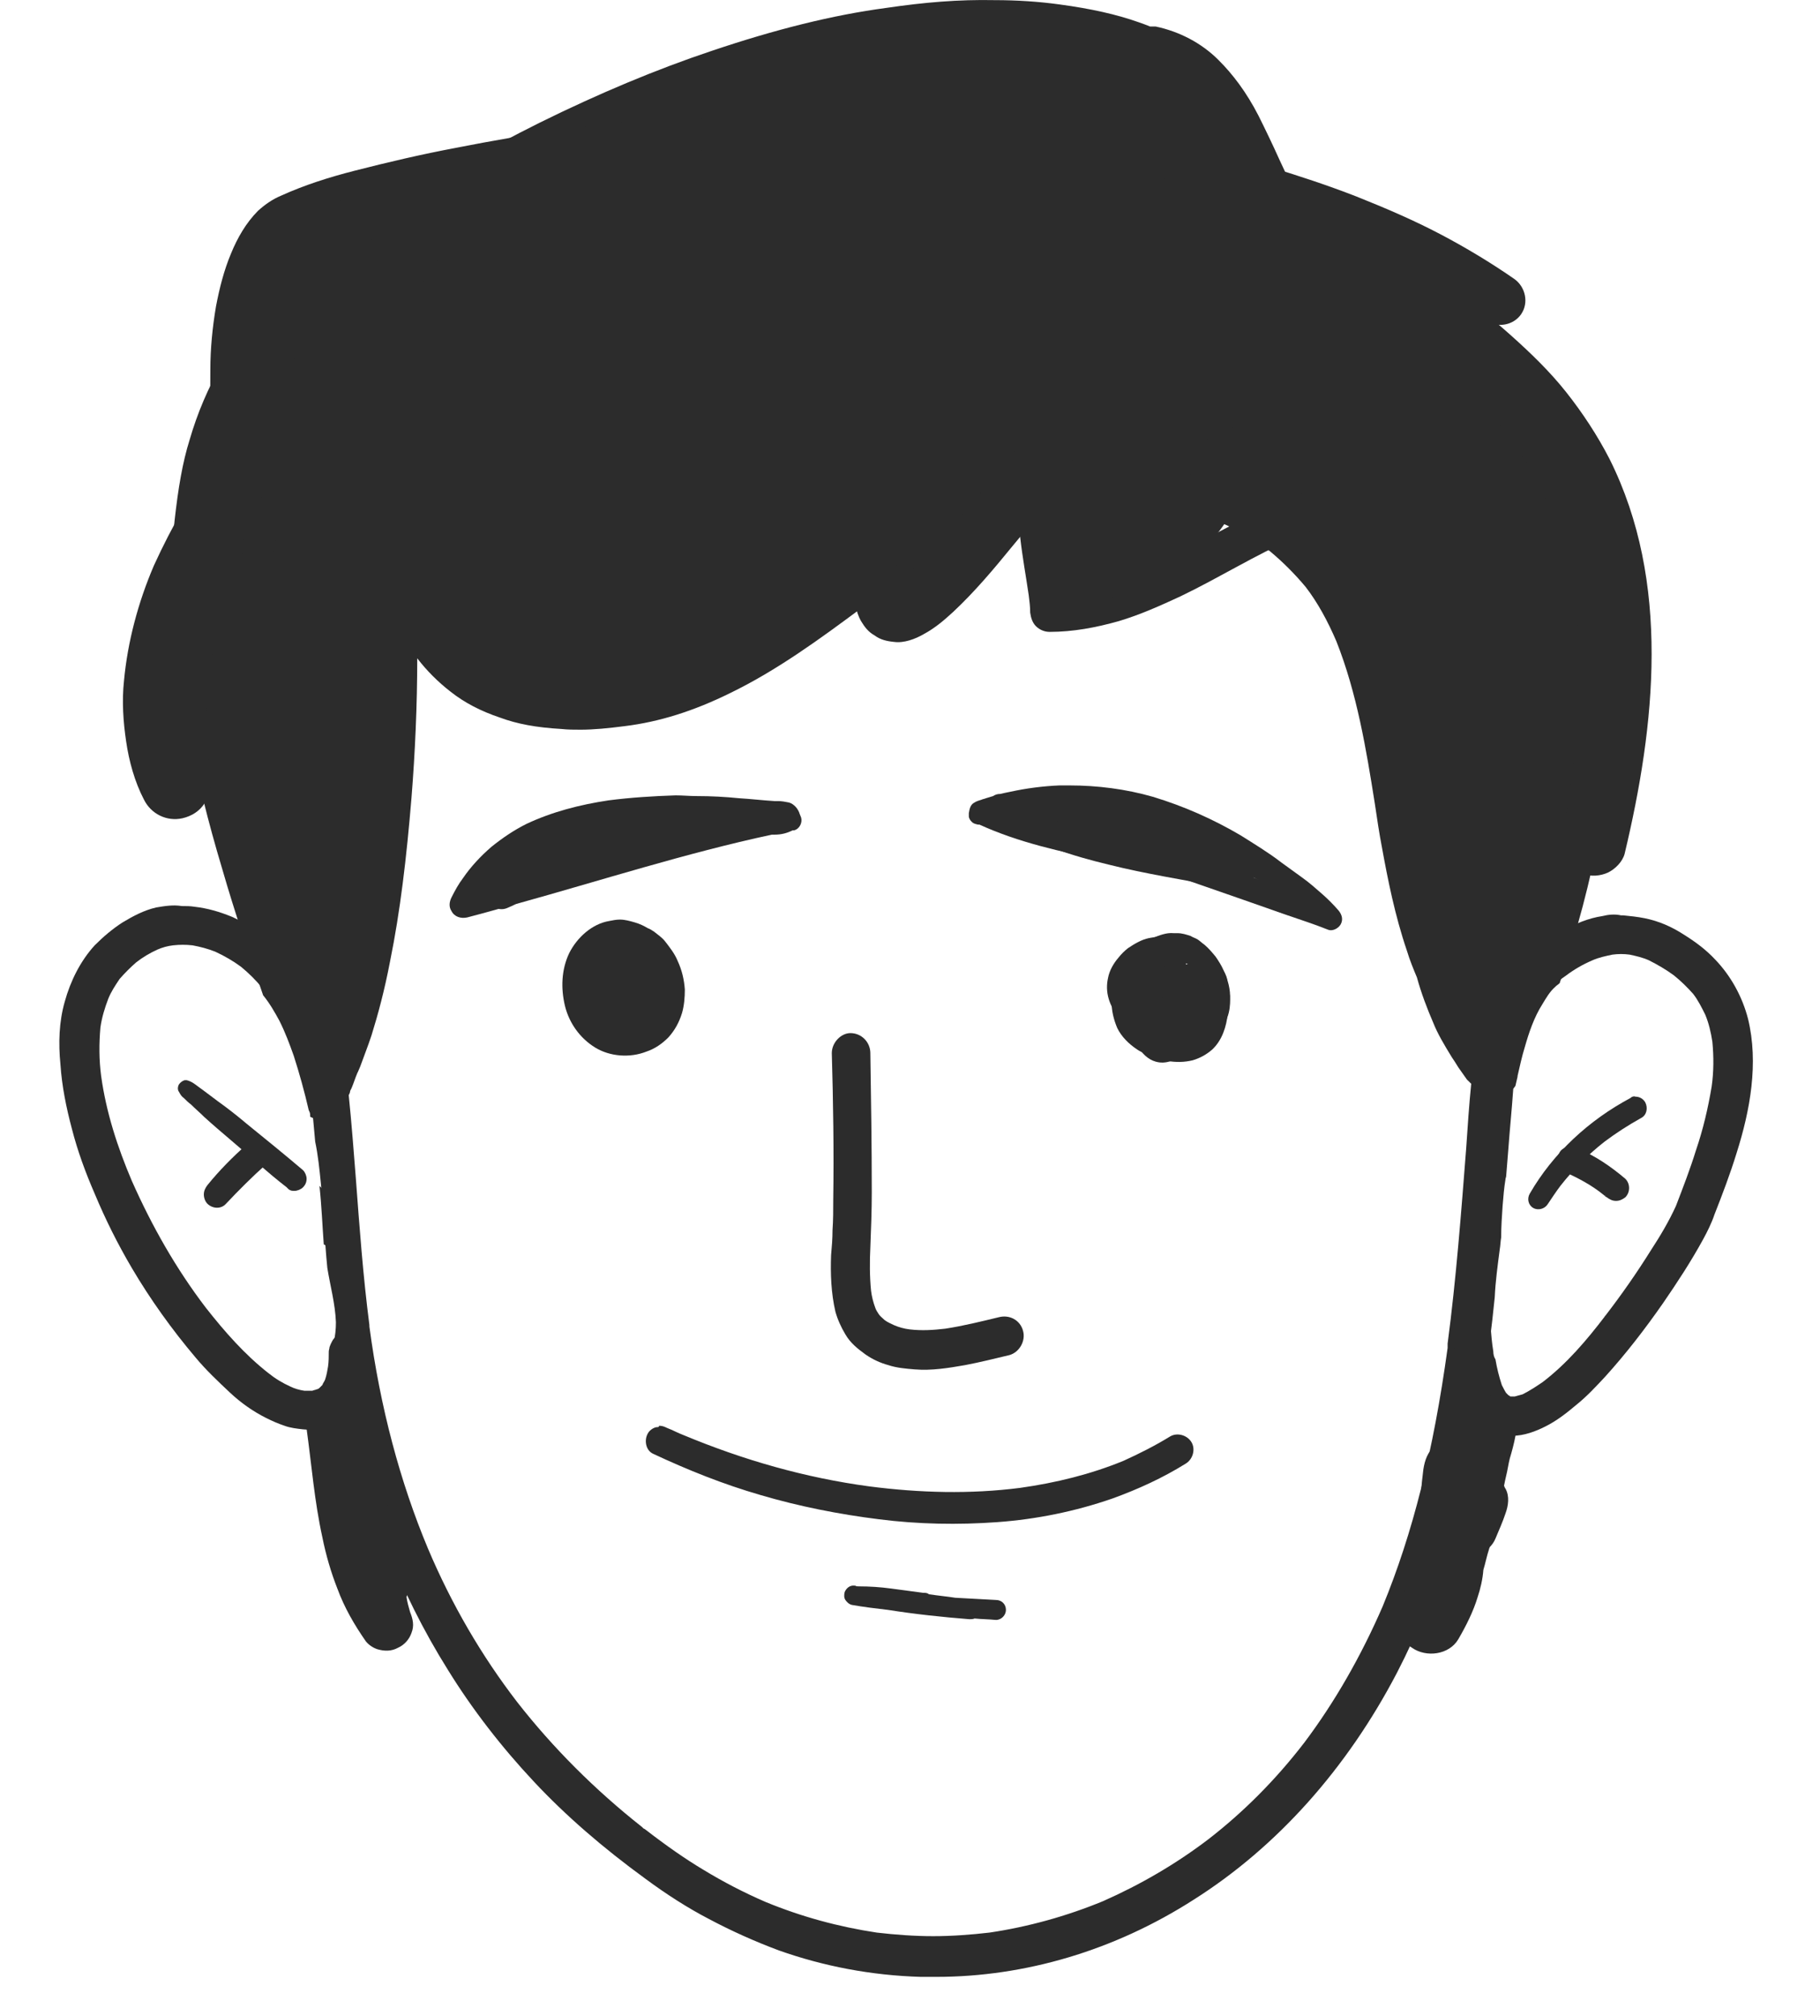 <svg width="28" height="31" viewBox="0 0 28 31" fill="none" xmlns="http://www.w3.org/2000/svg">
<ellipse cx="14.113" cy="16.96" rx="9" ry="13"/>
<ellipse cx="4.449" cy="18.294" rx="2.234" ry="4.509" transform="rotate(-35.777 4.449 18.294)" />
<ellipse cx="2.156" cy="4.759" rx="2.156" ry="4.759" transform="matrix(-0.834 -0.552 -0.552 0.834 27.606 16.011)" />
<path d="M13.632 0.122C12.808 0.232 11.93 0.452 10.953 0.781C10.097 1.067 9.207 1.44 8.296 1.89C7.484 2.296 6.704 2.735 5.991 3.207C5.662 3.427 5.332 3.657 5.025 3.899C4.728 4.129 4.41 4.382 4.136 4.656C3.587 5.205 3.159 5.93 2.917 6.764C2.807 7.115 2.741 7.511 2.686 8.005C2.643 8.389 2.643 8.795 2.654 9.256C2.675 9.871 2.763 10.563 2.917 11.342C3.038 11.968 3.191 12.604 3.422 13.373C3.609 14.021 3.828 14.668 4.048 15.305C4.147 15.426 4.223 15.558 4.3 15.7C4.388 15.876 4.454 16.052 4.52 16.238C4.608 16.513 4.684 16.787 4.75 17.073C4.761 17.095 4.772 17.116 4.772 17.149C4.772 17.16 4.772 17.16 4.772 17.171C4.783 17.182 4.794 17.182 4.816 17.193C4.827 17.314 4.838 17.435 4.849 17.556C4.893 17.764 4.915 17.984 4.937 18.203C4.981 18.631 4.992 19.071 5.036 19.499C5.08 19.773 5.157 20.048 5.168 20.333C5.168 20.443 5.157 20.542 5.135 20.64C5.178 20.959 5.233 21.277 5.299 21.596C5.607 23.1 6.134 24.472 6.891 25.679C7.264 26.283 7.714 26.865 8.219 27.403C8.702 27.919 9.273 28.413 9.921 28.885C10.261 29.137 10.591 29.346 10.909 29.511C11.238 29.686 11.601 29.851 11.985 29.994C12.666 30.235 13.401 30.378 14.169 30.4C14.246 30.4 14.323 30.4 14.4 30.4C15.772 30.4 17.145 29.994 18.363 29.214C19.648 28.402 20.724 27.194 21.492 25.723C22.129 24.494 22.557 23.078 22.831 21.266C22.897 20.827 22.952 20.388 22.996 19.949C23.007 19.707 23.04 19.466 23.073 19.213C23.084 19.148 23.084 19.093 23.095 19.027C23.095 18.862 23.106 18.708 23.117 18.544C23.128 18.412 23.139 18.269 23.161 18.137C23.161 18.116 23.172 18.105 23.172 18.083C23.183 17.951 23.194 17.819 23.204 17.687C23.227 17.369 23.259 17.062 23.281 16.743C23.292 16.732 23.303 16.71 23.314 16.699C23.325 16.655 23.336 16.601 23.347 16.557V16.546C23.38 16.403 23.413 16.249 23.457 16.107C23.523 15.876 23.6 15.645 23.732 15.437C23.786 15.349 23.841 15.25 23.929 15.173C23.951 15.151 23.973 15.14 23.995 15.118C24.094 14.822 24.192 14.526 24.269 14.229C24.489 13.461 24.654 12.648 24.763 11.814C24.873 10.958 24.917 10.167 24.884 9.41C24.862 9.026 24.818 8.63 24.752 8.191C24.687 7.796 24.599 7.423 24.489 7.083C24.357 6.654 24.192 6.314 23.995 6.029C23.896 5.886 23.797 5.765 23.677 5.644C23.578 5.546 23.457 5.436 23.292 5.326C23.051 5.15 22.776 5.03 22.535 4.92C22.37 4.854 22.206 4.788 22.052 4.722C21.898 4.656 21.744 4.601 21.591 4.536C21.426 4.47 21.283 4.404 21.152 4.338C20.987 4.261 20.866 4.184 20.745 4.096C20.614 3.987 20.482 3.855 20.372 3.712C20.087 3.328 19.878 2.878 19.681 2.45C19.582 2.23 19.472 2 19.362 1.78C19.176 1.418 18.967 1.143 18.747 0.924C18.484 0.66 18.144 0.485 17.781 0.408C17.77 0.408 17.748 0.408 17.737 0.408C17.727 0.408 17.704 0.408 17.694 0.408C17.639 0.386 17.584 0.364 17.518 0.342C17.177 0.221 16.782 0.133 16.299 0.068C15.981 0.024 15.641 0.002 15.3 0.002C14.751 -0.009 14.224 0.035 13.632 0.122ZM9.614 11.166C10.141 11.101 10.668 10.936 11.227 10.661C11.952 10.31 12.611 9.827 13.247 9.355L13.357 9.278C13.972 8.817 14.675 8.301 15.465 7.972C15.816 7.829 16.178 7.73 16.519 7.675C16.683 7.653 16.837 7.642 17.002 7.642C17.177 7.642 17.342 7.653 17.518 7.675C17.924 7.73 18.341 7.851 18.758 8.027C19.044 8.147 19.307 8.301 19.538 8.477C19.735 8.641 19.922 8.828 20.087 9.026C20.273 9.267 20.427 9.553 20.559 9.86C20.877 10.661 21.02 11.529 21.152 12.363C21.185 12.583 21.218 12.813 21.261 13.033C21.349 13.516 21.459 14.076 21.646 14.624C21.689 14.767 21.744 14.899 21.799 15.031C21.865 15.272 21.953 15.503 22.052 15.733C22.118 15.898 22.216 16.063 22.337 16.26L22.381 16.326L22.436 16.414C22.48 16.48 22.524 16.535 22.568 16.601C22.59 16.622 22.612 16.644 22.634 16.666C22.601 16.996 22.579 17.325 22.557 17.654C22.48 18.642 22.403 19.663 22.271 20.662V20.684V20.706V20.717V20.739V20.728C22.052 22.32 21.733 23.583 21.272 24.702C20.943 25.46 20.537 26.173 20.065 26.799C19.626 27.37 19.132 27.864 18.594 28.281C18.089 28.666 17.54 28.984 16.969 29.236C16.409 29.467 15.816 29.631 15.223 29.719C14.938 29.752 14.642 29.774 14.356 29.774C14.071 29.774 13.774 29.752 13.489 29.719C12.907 29.631 12.336 29.478 11.776 29.247C11.447 29.105 11.129 28.94 10.821 28.753C10.547 28.589 10.261 28.391 9.921 28.128L9.899 28.117L9.877 28.095L9.866 28.084L9.877 28.095C9.153 27.524 8.505 26.876 7.956 26.173C7.407 25.46 6.946 24.669 6.584 23.813C6.156 22.792 5.848 21.64 5.683 20.399V20.388V20.377C5.585 19.619 5.53 18.862 5.475 18.127C5.442 17.709 5.409 17.27 5.365 16.842C5.376 16.82 5.387 16.798 5.387 16.776L5.409 16.732C5.442 16.655 5.464 16.579 5.497 16.502L5.508 16.48L5.541 16.403C5.596 16.249 5.662 16.085 5.716 15.92C5.815 15.601 5.914 15.239 6.002 14.778C6.156 14.021 6.254 13.197 6.331 12.264C6.386 11.573 6.419 10.848 6.419 10.123C6.562 10.31 6.737 10.486 6.935 10.639C7.144 10.804 7.396 10.936 7.692 11.035C7.956 11.133 8.252 11.188 8.637 11.21C8.735 11.221 8.834 11.221 8.933 11.221C9.131 11.221 9.361 11.199 9.614 11.166Z" fill="#2C2C2C"/>
<path d="M2.401 13.955C2.214 13.999 2.05 14.086 1.885 14.185C1.731 14.284 1.589 14.405 1.457 14.537C1.237 14.778 1.084 15.085 0.996 15.404C0.908 15.711 0.897 16.041 0.93 16.37C0.952 16.699 1.018 17.029 1.106 17.358C1.193 17.698 1.314 18.028 1.457 18.357C1.622 18.752 1.808 19.125 2.028 19.499C2.313 19.982 2.643 20.443 3.005 20.871C3.169 21.069 3.356 21.244 3.543 21.42C3.707 21.573 3.894 21.705 4.092 21.804C4.179 21.848 4.278 21.892 4.377 21.925C4.465 21.958 4.564 21.969 4.662 21.98C4.849 22.002 5.025 21.958 5.189 21.881C5.343 21.804 5.464 21.65 5.541 21.497C5.651 21.277 5.672 21.025 5.672 20.783C5.672 20.618 5.541 20.476 5.365 20.476C5.255 20.476 5.146 20.542 5.102 20.64C5.091 20.662 5.08 20.684 5.069 20.717C5.069 20.739 5.058 20.761 5.058 20.783C5.058 20.86 5.058 20.937 5.047 21.014C5.036 21.079 5.025 21.145 5.003 21.211C4.992 21.244 4.97 21.266 4.959 21.299C4.948 21.31 4.926 21.332 4.915 21.343C4.904 21.354 4.882 21.365 4.871 21.365C4.849 21.376 4.827 21.376 4.805 21.387C4.761 21.387 4.717 21.387 4.684 21.387C4.608 21.376 4.531 21.354 4.465 21.321C4.344 21.266 4.234 21.2 4.125 21.112C3.762 20.827 3.455 20.476 3.169 20.113C2.708 19.51 2.335 18.851 2.028 18.159C1.808 17.643 1.633 17.105 1.556 16.546C1.523 16.293 1.523 16.052 1.545 15.799C1.567 15.645 1.611 15.503 1.665 15.36C1.709 15.25 1.775 15.151 1.841 15.053C1.918 14.965 2.006 14.877 2.094 14.8C2.192 14.723 2.302 14.657 2.423 14.602C2.5 14.569 2.577 14.547 2.664 14.537C2.763 14.526 2.862 14.526 2.961 14.537C3.082 14.559 3.202 14.591 3.312 14.635C3.455 14.701 3.587 14.778 3.707 14.866C3.828 14.965 3.938 15.075 4.037 15.195C4.081 15.25 4.179 15.283 4.245 15.283C4.322 15.283 4.399 15.25 4.454 15.195C4.509 15.14 4.542 15.063 4.542 14.987C4.542 14.899 4.509 14.833 4.454 14.778C4.212 14.482 3.905 14.251 3.565 14.097C3.378 14.021 3.191 13.966 2.994 13.944C2.928 13.933 2.862 13.933 2.796 13.933C2.664 13.911 2.533 13.933 2.401 13.955ZM3.126 20.047C3.137 20.058 3.137 20.058 3.147 20.07C3.137 20.058 3.126 20.047 3.126 20.047Z" fill="#2C2C2C"/>
<path d="M4.981 19.136C4.992 19.136 4.992 19.147 5.003 19.147C5.058 19.191 5.167 19.191 5.233 19.18C5.31 19.158 5.376 19.114 5.409 19.038C5.453 18.972 5.464 18.884 5.442 18.807C5.431 18.785 5.42 18.763 5.409 18.73C5.387 18.686 5.343 18.653 5.31 18.62C5.167 18.5 5.036 18.368 4.915 18.236C4.948 18.544 4.959 18.84 4.981 19.136ZM5.31 18.631C5.299 18.62 5.288 18.609 5.266 18.598C5.277 18.609 5.299 18.62 5.31 18.631Z" fill="#2C2C2C"/>
<path d="M12.797 16.195C12.819 16.952 12.83 17.699 12.819 18.456C12.819 18.61 12.819 18.764 12.808 18.917C12.808 19.049 12.797 19.181 12.786 19.301C12.775 19.587 12.786 19.883 12.852 20.169C12.885 20.289 12.94 20.41 13.006 20.52C13.083 20.652 13.192 20.739 13.313 20.827C13.423 20.904 13.544 20.959 13.665 20.992C13.796 21.036 13.939 21.047 14.071 21.058C14.334 21.08 14.598 21.036 14.85 20.992C15.081 20.948 15.3 20.893 15.531 20.838C15.684 20.794 15.783 20.619 15.739 20.465C15.695 20.3 15.531 20.213 15.366 20.256C15.092 20.322 14.828 20.388 14.543 20.432C14.356 20.454 14.18 20.465 13.994 20.443C13.906 20.432 13.829 20.41 13.752 20.377C13.708 20.355 13.653 20.333 13.61 20.3C13.577 20.267 13.544 20.245 13.522 20.213C13.5 20.18 13.478 20.147 13.467 20.114C13.434 20.026 13.412 19.938 13.401 19.85C13.379 19.631 13.379 19.4 13.39 19.181C13.401 18.895 13.412 18.621 13.412 18.335C13.412 17.622 13.401 16.908 13.39 16.195C13.39 16.03 13.258 15.887 13.083 15.887C12.94 15.887 12.797 16.03 12.797 16.195ZM14.543 20.443C14.532 20.443 14.521 20.443 14.51 20.443C14.521 20.443 14.532 20.443 14.543 20.443Z" fill="#2C2C2C"/>
<path d="M9.372 14.163C9.109 14.207 8.878 14.416 8.757 14.657C8.637 14.91 8.626 15.195 8.692 15.47C8.757 15.733 8.922 15.964 9.153 16.107C9.383 16.249 9.691 16.271 9.943 16.172C10.075 16.128 10.184 16.052 10.283 15.953C10.382 15.843 10.448 15.722 10.492 15.58C10.525 15.47 10.536 15.338 10.536 15.217C10.525 15.064 10.492 14.921 10.426 14.778C10.382 14.668 10.305 14.57 10.228 14.471C10.184 14.416 10.119 14.372 10.064 14.328C10.031 14.306 9.998 14.284 9.965 14.273C9.91 14.24 9.844 14.207 9.767 14.185C9.691 14.163 9.614 14.141 9.537 14.141C9.482 14.141 9.427 14.152 9.372 14.163Z" fill="#2C2C2C"/>
<path d="M24.653 14.087C24.434 14.12 24.225 14.207 24.039 14.317C23.852 14.416 23.676 14.559 23.512 14.701C23.325 14.855 23.16 15.02 23.007 15.195C22.897 15.316 22.886 15.503 23.007 15.624C23.116 15.733 23.325 15.744 23.435 15.624C23.556 15.492 23.687 15.36 23.819 15.239C23.841 15.217 23.863 15.184 23.885 15.162C23.951 15.108 24.017 15.053 24.083 15.009C24.214 14.91 24.346 14.833 24.5 14.767C24.599 14.723 24.708 14.701 24.807 14.68C24.895 14.668 24.983 14.668 25.071 14.68C25.169 14.701 25.268 14.723 25.367 14.767C25.499 14.833 25.631 14.91 25.751 14.998C25.861 15.086 25.96 15.184 26.048 15.283C26.125 15.382 26.179 15.492 26.234 15.602C26.289 15.733 26.322 15.876 26.344 16.019C26.366 16.249 26.366 16.48 26.333 16.71C26.278 17.04 26.201 17.369 26.092 17.688C26.004 17.973 25.894 18.258 25.784 18.544C25.674 18.785 25.543 19.005 25.4 19.224C25.18 19.576 24.95 19.905 24.697 20.234C24.697 20.245 24.686 20.245 24.686 20.245C24.686 20.234 24.697 20.234 24.697 20.234C24.412 20.608 24.105 20.97 23.731 21.255C23.633 21.321 23.534 21.387 23.424 21.442C23.38 21.453 23.347 21.464 23.303 21.475C23.281 21.475 23.27 21.475 23.248 21.475C23.237 21.475 23.226 21.475 23.226 21.464C23.215 21.464 23.204 21.453 23.204 21.453C23.193 21.442 23.182 21.431 23.171 21.42C23.149 21.387 23.128 21.343 23.105 21.299C23.062 21.168 23.029 21.036 23.007 20.904C22.985 20.871 22.974 20.827 22.974 20.783C22.952 20.652 22.941 20.509 22.93 20.377C22.875 20.289 22.776 20.223 22.666 20.223C22.502 20.223 22.359 20.355 22.359 20.531C22.359 20.695 22.392 20.871 22.414 21.036C22.425 21.157 22.458 21.266 22.491 21.376C22.546 21.563 22.634 21.749 22.776 21.881C22.908 22.013 23.084 22.079 23.27 22.079C23.446 22.079 23.622 22.013 23.775 21.936C23.951 21.848 24.105 21.727 24.247 21.607C24.412 21.475 24.555 21.321 24.697 21.168C25.016 20.816 25.312 20.432 25.587 20.037C25.806 19.718 26.015 19.4 26.201 19.06C26.267 18.939 26.333 18.807 26.377 18.675C26.498 18.368 26.619 18.05 26.717 17.731C26.926 17.073 27.058 16.348 26.893 15.668C26.805 15.327 26.63 15.009 26.388 14.756C26.245 14.603 26.081 14.482 25.905 14.372C25.718 14.251 25.521 14.164 25.301 14.12C25.191 14.098 25.082 14.087 24.972 14.076C24.961 14.076 24.95 14.076 24.939 14.076C24.84 14.054 24.741 14.065 24.653 14.087ZM26.333 16.721C26.333 16.732 26.333 16.743 26.333 16.743C26.333 16.732 26.333 16.732 26.333 16.721ZM24.741 20.169C24.73 20.18 24.719 20.201 24.708 20.212C24.719 20.201 24.73 20.18 24.741 20.169Z" fill="#2C2C2C"/>
<path d="M22.579 19.115C22.469 19.235 22.458 19.422 22.579 19.543C22.688 19.653 22.886 19.664 23.007 19.543C23.018 19.389 23.04 19.235 23.062 19.071C23.073 18.884 23.073 18.709 23.084 18.522C22.919 18.72 22.754 18.917 22.579 19.115Z" fill="#2C2C2C"/>
<path d="M9.361 12.308C8.922 12.374 8.494 12.484 8.099 12.67C7.901 12.769 7.725 12.89 7.561 13.022C7.396 13.164 7.242 13.329 7.122 13.505C7.056 13.592 7.001 13.691 6.946 13.801C6.913 13.867 6.902 13.944 6.946 14.01C6.99 14.098 7.089 14.13 7.188 14.108C7.352 14.065 7.517 14.021 7.671 13.977C7.736 13.988 7.78 13.977 7.846 13.944C7.879 13.933 7.912 13.911 7.945 13.9C9.251 13.538 10.547 13.12 11.875 12.835C11.886 12.835 11.908 12.835 11.919 12.835C12.018 12.835 12.106 12.813 12.194 12.769H12.204H12.216C12.303 12.747 12.347 12.648 12.325 12.572C12.314 12.55 12.314 12.539 12.303 12.517C12.281 12.44 12.216 12.363 12.139 12.341C12.084 12.33 12.029 12.319 11.974 12.319C11.952 12.319 11.941 12.319 11.919 12.319C11.732 12.308 11.557 12.286 11.37 12.275C11.151 12.253 10.942 12.242 10.723 12.242C10.613 12.242 10.503 12.231 10.393 12.231C10.053 12.242 9.701 12.264 9.361 12.308Z" fill="#2C2C2C"/>
<path d="M17.726 14.427C17.617 14.482 17.507 14.559 17.419 14.658C17.331 14.757 17.254 14.866 17.199 14.987C17.145 15.119 17.112 15.251 17.101 15.404C17.101 15.547 17.134 15.679 17.189 15.81C17.254 15.942 17.364 16.052 17.496 16.14C17.562 16.184 17.65 16.217 17.726 16.25C17.803 16.282 17.88 16.304 17.957 16.315C18.089 16.337 18.22 16.337 18.352 16.304C18.462 16.271 18.561 16.217 18.649 16.14C18.802 15.997 18.868 15.789 18.89 15.58C18.912 15.514 18.923 15.448 18.923 15.371C18.934 15.218 18.89 15.064 18.824 14.921C18.791 14.844 18.747 14.778 18.703 14.713C18.649 14.647 18.594 14.581 18.528 14.526C18.495 14.504 18.462 14.471 18.429 14.449C18.396 14.427 18.352 14.416 18.319 14.394C18.253 14.372 18.188 14.35 18.111 14.35C18.089 14.35 18.078 14.35 18.056 14.35C17.946 14.339 17.836 14.383 17.726 14.427ZM18.166 14.811C18.166 14.811 18.154 14.811 18.154 14.8C18.166 14.8 18.166 14.8 18.177 14.8C18.209 14.811 18.242 14.811 18.275 14.822H18.286C18.308 14.844 18.33 14.866 18.352 14.888C18.374 14.91 18.385 14.943 18.396 14.965C18.319 14.91 18.242 14.855 18.166 14.811ZM18.341 14.91L18.352 14.921C18.352 14.921 18.352 14.921 18.341 14.91ZM17.595 15.042C17.595 15.086 17.595 15.141 17.595 15.185C17.595 15.196 17.595 15.196 17.595 15.207C17.562 15.229 17.54 15.251 17.518 15.284C17.496 15.316 17.485 15.36 17.485 15.404C17.485 15.426 17.496 15.459 17.496 15.481C17.496 15.514 17.518 15.536 17.529 15.569C17.518 15.591 17.518 15.602 17.507 15.624C17.507 15.624 17.507 15.624 17.507 15.613C17.496 15.58 17.485 15.536 17.474 15.503C17.474 15.459 17.474 15.404 17.474 15.36C17.485 15.294 17.507 15.24 17.529 15.185C17.54 15.13 17.562 15.086 17.595 15.042Z" fill="#2C2C2C"/>
<path d="M17.671 14.427C17.562 14.449 17.452 14.515 17.353 14.581C17.298 14.625 17.254 14.668 17.21 14.723C17.134 14.811 17.068 14.921 17.046 15.042C17.024 15.141 17.024 15.25 17.057 15.36C17.111 15.547 17.243 15.69 17.397 15.799C17.419 15.898 17.452 15.986 17.496 16.074C17.562 16.195 17.66 16.293 17.781 16.326C17.935 16.37 18.078 16.304 18.198 16.216C18.275 16.162 18.341 16.096 18.396 16.03C18.407 16.03 18.418 16.03 18.429 16.019C18.484 16.008 18.528 15.986 18.583 15.964C18.758 15.887 18.879 15.722 18.912 15.536C18.923 15.481 18.923 15.426 18.923 15.371C18.923 15.305 18.912 15.239 18.89 15.174C18.89 15.162 18.879 15.141 18.879 15.13C18.879 15.108 18.879 15.086 18.879 15.064C18.868 14.998 18.835 14.943 18.802 14.899C18.78 14.855 18.747 14.8 18.725 14.756C18.648 14.646 18.55 14.548 18.429 14.504C18.352 14.471 18.275 14.449 18.187 14.449C18.143 14.438 18.099 14.427 18.056 14.416C18.001 14.405 17.946 14.405 17.88 14.405C17.88 14.405 17.88 14.405 17.869 14.405C17.792 14.405 17.726 14.416 17.671 14.427ZM18.242 14.811C18.264 14.822 18.275 14.822 18.286 14.822C18.275 14.822 18.264 14.822 18.253 14.833C18.242 14.822 18.242 14.811 18.242 14.811ZM17.891 14.844C17.913 14.866 17.924 14.877 17.935 14.899C17.946 14.91 17.946 14.91 17.957 14.921C17.88 14.954 17.803 14.998 17.726 15.053C17.704 15.064 17.682 15.086 17.66 15.097C17.66 15.075 17.671 15.064 17.671 15.042C17.682 15.031 17.682 15.02 17.693 15.009C17.737 14.965 17.77 14.921 17.825 14.877C17.847 14.877 17.869 14.866 17.891 14.844ZM18.495 15.075C18.528 15.152 18.55 15.217 18.561 15.283C18.495 15.426 18.407 15.558 18.319 15.678C18.319 15.646 18.308 15.613 18.275 15.591C18.176 15.514 18.078 15.448 17.968 15.393C17.913 15.371 17.869 15.338 17.814 15.316C17.825 15.305 17.825 15.305 17.836 15.294C17.913 15.239 18.001 15.184 18.099 15.141C18.133 15.195 18.154 15.25 18.187 15.305C18.22 15.382 18.33 15.393 18.396 15.36C18.429 15.338 18.451 15.305 18.462 15.272C18.473 15.228 18.462 15.195 18.451 15.152C18.44 15.119 18.418 15.086 18.407 15.053C18.418 15.075 18.462 15.064 18.495 15.075ZM17.781 15.975C17.836 15.997 17.902 16.008 17.957 16.019H17.946C17.924 16.03 17.913 16.03 17.891 16.03C17.88 16.03 17.869 16.03 17.858 16.03C17.847 16.03 17.847 16.03 17.836 16.019C17.825 16.019 17.814 16.008 17.814 16.008C17.803 16.008 17.792 15.997 17.781 15.975C17.781 15.986 17.781 15.975 17.781 15.975Z" fill="#2C2C2C"/>
<path d="M16.299 12.078C16.046 12.089 15.794 12.121 15.541 12.176C15.487 12.187 15.432 12.198 15.388 12.209C15.344 12.209 15.311 12.22 15.278 12.242C15.245 12.253 15.201 12.264 15.168 12.275C15.146 12.286 15.124 12.286 15.102 12.297C15.069 12.308 15.025 12.319 14.992 12.341C14.927 12.374 14.916 12.44 14.905 12.506C14.905 12.517 14.905 12.528 14.905 12.55C14.905 12.583 14.927 12.616 14.949 12.637C14.982 12.671 15.014 12.671 15.047 12.681C15.058 12.681 15.069 12.681 15.069 12.681C15.673 12.956 16.321 13.099 16.98 13.23C17.276 13.285 17.561 13.34 17.858 13.395C18.275 13.538 18.703 13.691 19.12 13.834C19.34 13.911 19.559 13.988 19.779 14.065C19.999 14.142 20.207 14.207 20.427 14.295C20.503 14.328 20.591 14.273 20.624 14.218C20.668 14.142 20.646 14.065 20.591 13.999C20.515 13.911 20.427 13.823 20.339 13.746C20.24 13.659 20.141 13.571 20.032 13.494C19.922 13.417 19.823 13.34 19.713 13.263C19.515 13.11 19.296 12.978 19.087 12.846C18.659 12.594 18.209 12.396 17.737 12.253C17.32 12.133 16.881 12.078 16.453 12.078C16.409 12.078 16.354 12.078 16.299 12.078ZM19.285 13.494C19.373 13.538 19.461 13.582 19.538 13.636C19.45 13.604 19.351 13.571 19.263 13.549C19.274 13.538 19.285 13.516 19.285 13.494Z" fill="#2C2C2C"/>
<path d="M15.432 12.572C15.421 12.616 15.443 12.671 15.476 12.693C15.531 12.725 15.586 12.758 15.652 12.791C15.717 12.824 15.783 12.857 15.838 12.89C15.97 12.945 16.102 13 16.233 13.055C16.508 13.154 16.782 13.23 17.057 13.296C17.628 13.439 18.198 13.527 18.769 13.637C18.846 13.669 18.923 13.703 19 13.735C19 13.735 18.989 13.735 18.978 13.724C19.132 13.79 19.285 13.856 19.428 13.922C19.494 13.955 19.571 13.977 19.637 14.01C19.713 14.032 19.79 14.065 19.867 14.087C19.933 14.098 19.988 14.076 20.021 14.021C20.043 13.988 20.043 13.955 20.032 13.911C20.021 13.878 19.999 13.845 19.966 13.823C19.911 13.779 19.845 13.746 19.79 13.713C19.724 13.681 19.659 13.648 19.582 13.615C19.439 13.549 19.285 13.494 19.132 13.439H19.121C19.066 13.406 19 13.384 18.945 13.351C18.692 13.23 18.429 13.11 18.155 13.011C18.122 13 18.089 13.022 18.078 13.055C18.078 13.066 18.078 13.088 18.078 13.099C17.529 12.934 16.969 12.78 16.409 12.659C16.266 12.627 16.113 12.594 15.97 12.572C15.893 12.561 15.816 12.55 15.75 12.528C15.674 12.517 15.597 12.506 15.52 12.495C15.52 12.495 15.52 12.495 15.509 12.495C15.487 12.495 15.443 12.539 15.432 12.572ZM16.343 12.901C16.299 12.879 16.244 12.868 16.201 12.846C16.244 12.857 16.299 12.868 16.343 12.879C16.64 12.945 16.936 13.033 17.232 13.11C17.452 13.175 17.672 13.241 17.891 13.318C17.375 13.208 16.848 13.088 16.343 12.901ZM18.989 13.724C18.978 13.724 18.978 13.713 18.967 13.713C18.967 13.713 18.978 13.713 18.989 13.724Z" fill="#2C2C2C"/>
<path d="M10.097 21.947C10.042 21.958 9.987 22.002 9.965 22.046C9.91 22.144 9.932 22.298 10.042 22.353C10.579 22.605 11.129 22.825 11.699 22.99C12.292 23.165 12.907 23.286 13.522 23.363C14.126 23.44 14.74 23.451 15.344 23.407C15.948 23.363 16.541 23.242 17.111 23.045C17.507 22.902 17.891 22.726 18.242 22.507C18.352 22.441 18.396 22.287 18.33 22.177C18.264 22.068 18.11 22.024 18.001 22.09C17.77 22.232 17.529 22.353 17.287 22.463C16.782 22.671 16.244 22.803 15.695 22.88C14.927 22.979 14.147 22.957 13.379 22.858C12.391 22.726 11.436 22.452 10.514 22.068C10.426 22.035 10.349 21.991 10.261 21.958C10.217 21.936 10.184 21.925 10.14 21.925C10.14 21.947 10.118 21.947 10.097 21.947Z" fill="#2C2C2C"/>
<path d="M12.995 24.483C12.984 24.527 12.984 24.57 13.006 24.604C13.028 24.636 13.061 24.669 13.105 24.68C13.291 24.713 13.478 24.735 13.665 24.757C14.082 24.823 14.499 24.867 14.916 24.9C14.938 24.9 14.971 24.9 14.993 24.889C15.103 24.9 15.212 24.9 15.322 24.911C15.41 24.911 15.476 24.834 15.476 24.757C15.476 24.669 15.41 24.604 15.322 24.604C15.114 24.593 14.905 24.581 14.696 24.57C14.565 24.549 14.433 24.538 14.29 24.516C14.268 24.494 14.235 24.494 14.202 24.494C14.038 24.472 13.873 24.45 13.708 24.428C13.544 24.406 13.379 24.395 13.214 24.395C13.192 24.395 13.17 24.395 13.159 24.384H13.149C13.072 24.373 13.017 24.428 12.995 24.483Z" fill="#2C2C2C"/>
<path d="M2.752 16.677C2.741 16.699 2.73 16.732 2.741 16.765C2.741 16.776 2.752 16.787 2.752 16.787C2.774 16.831 2.796 16.864 2.829 16.886C2.862 16.919 2.895 16.952 2.939 16.985C3.005 17.051 3.07 17.105 3.136 17.171C3.268 17.292 3.411 17.413 3.553 17.534C3.839 17.775 4.113 18.028 4.41 18.258C4.421 18.269 4.432 18.28 4.443 18.291C4.476 18.313 4.498 18.313 4.53 18.313C4.574 18.313 4.629 18.291 4.662 18.258C4.695 18.225 4.717 18.181 4.717 18.127C4.717 18.083 4.695 18.028 4.662 17.995C4.377 17.753 4.08 17.512 3.795 17.281C3.652 17.16 3.499 17.04 3.345 16.93C3.268 16.875 3.202 16.82 3.125 16.765C3.081 16.732 3.048 16.71 3.005 16.677C2.961 16.644 2.917 16.622 2.873 16.611C2.862 16.611 2.851 16.611 2.84 16.611C2.807 16.622 2.774 16.644 2.752 16.677Z" fill="#2C2C2C"/>
<path d="M3.795 17.599C3.576 17.797 3.378 17.994 3.191 18.225C3.158 18.269 3.136 18.313 3.136 18.368C3.136 18.423 3.158 18.478 3.191 18.511C3.268 18.587 3.4 18.598 3.477 18.511C3.674 18.302 3.883 18.093 4.092 17.907C4.179 17.83 4.168 17.676 4.092 17.599C4.048 17.555 3.993 17.533 3.949 17.533C3.894 17.544 3.839 17.566 3.795 17.599Z" fill="#2C2C2C"/>
<path d="M25.082 16.886C24.445 17.226 23.896 17.731 23.534 18.357C23.49 18.434 23.512 18.533 23.589 18.576C23.666 18.62 23.765 18.587 23.808 18.522C23.874 18.423 23.94 18.324 24.006 18.236C24.204 17.984 24.434 17.753 24.687 17.555C24.862 17.424 25.049 17.303 25.247 17.193C25.334 17.149 25.356 17.04 25.312 16.952C25.279 16.897 25.225 16.864 25.159 16.864C25.137 16.853 25.104 16.864 25.082 16.886ZM24.006 18.225C24.006 18.236 23.995 18.236 23.995 18.247C23.995 18.236 24.006 18.236 24.006 18.225Z" fill="#2C2C2C"/>
<path d="M24.105 17.643C24.05 17.654 24.006 17.687 23.984 17.742C23.951 17.786 23.951 17.852 23.962 17.896C23.973 17.94 24.006 17.995 24.061 18.017C24.28 18.116 24.489 18.225 24.676 18.379C24.687 18.39 24.698 18.401 24.72 18.412C24.764 18.445 24.807 18.467 24.862 18.467C24.917 18.467 24.961 18.445 25.005 18.412C25.082 18.335 25.082 18.203 25.005 18.127C24.785 17.94 24.544 17.775 24.28 17.665C24.247 17.654 24.215 17.643 24.171 17.643C24.138 17.632 24.127 17.632 24.105 17.643ZM24.687 18.379C24.698 18.379 24.698 18.39 24.709 18.39C24.698 18.39 24.687 18.379 24.687 18.379Z" fill="#2C2C2C"/>
<path d="M15.696 7.445C15.641 7.719 15.663 7.993 15.696 8.268C15.729 8.564 15.784 8.861 15.827 9.157C15.838 9.245 15.849 9.333 15.849 9.421C15.86 9.497 15.882 9.574 15.937 9.629C15.992 9.684 16.069 9.717 16.146 9.717C16.508 9.717 16.859 9.651 17.211 9.552C17.54 9.454 17.858 9.311 18.166 9.168C18.759 8.883 19.318 8.531 19.922 8.268C20.241 8.136 20.559 8.037 20.899 7.993C20.921 7.993 20.954 7.982 20.976 7.982C21.053 7.971 21.13 7.96 21.185 7.895C21.24 7.84 21.273 7.763 21.273 7.686C21.273 7.609 21.24 7.532 21.185 7.477C21.13 7.423 21.053 7.379 20.976 7.39C20.658 7.423 20.35 7.488 20.054 7.587C19.747 7.686 19.45 7.829 19.154 7.971C18.605 8.246 18.089 8.553 17.529 8.795C17.167 8.938 16.793 9.058 16.409 9.113C16.398 9.113 16.398 9.113 16.387 9.113C16.321 8.773 16.244 8.433 16.201 8.092C16.179 7.928 16.168 7.763 16.19 7.587C16.201 7.521 16.201 7.456 16.168 7.401C16.135 7.346 16.08 7.302 16.014 7.28C15.992 7.269 15.97 7.269 15.948 7.269C15.838 7.258 15.718 7.324 15.696 7.445ZM16.179 7.598C16.179 7.598 16.179 7.609 16.179 7.598C16.179 7.598 16.179 7.609 16.179 7.598ZM19.944 8.235C19.933 8.235 19.933 8.246 19.922 8.246C19.933 8.235 19.944 8.235 19.944 8.235ZM19.911 8.246C19.9 8.246 19.889 8.257 19.878 8.257C19.889 8.257 19.9 8.257 19.911 8.246Z" fill="#2C2C2C"/>
<path d="M18.693 6.644C18.594 6.699 18.539 6.786 18.495 6.896C18.473 6.951 18.451 7.006 18.429 7.061C18.374 7.193 18.308 7.324 18.232 7.445C18.188 7.423 18.144 7.412 18.1 7.39C17.672 7.204 17.255 7.017 16.826 6.819C16.794 6.808 16.75 6.786 16.717 6.775C16.64 6.753 16.552 6.753 16.475 6.775C16.398 6.797 16.332 6.841 16.278 6.896C16.223 6.951 16.179 7.017 16.157 7.094C16.124 7.324 16.08 7.555 16.047 7.785C16.036 7.884 16.025 7.994 16.025 8.093C16.025 8.246 16.047 8.4 16.069 8.543C16.069 8.554 16.069 8.554 16.069 8.565C16.069 8.675 16.058 8.773 16.058 8.883C16.058 9.004 16.113 9.125 16.19 9.202C16.299 9.311 16.486 9.377 16.629 9.322C16.772 9.267 16.914 9.213 17.057 9.158C17.123 9.202 17.2 9.213 17.277 9.213C17.353 9.213 17.43 9.191 17.496 9.158C17.913 8.971 18.276 8.708 18.583 8.378C18.912 8.016 19.143 7.577 19.308 7.116C19.34 7.017 19.319 6.885 19.264 6.786C19.209 6.688 19.121 6.622 19.011 6.589C18.978 6.578 18.934 6.578 18.901 6.578C18.835 6.589 18.759 6.611 18.693 6.644ZM18.133 7.412C18.155 7.423 18.177 7.434 18.188 7.434C18.166 7.423 18.144 7.412 18.133 7.412Z" fill="#2C2C2C"/>
<path d="M10.174 1.824C9.68 1.857 9.186 1.912 8.692 1.989C8.132 2.066 7.572 2.164 7.012 2.274C6.485 2.373 5.969 2.494 5.453 2.626C5.069 2.724 4.685 2.845 4.322 3.01C4.191 3.065 4.081 3.142 3.971 3.24C3.785 3.427 3.653 3.657 3.554 3.899C3.444 4.162 3.378 4.426 3.323 4.711C3.269 5.03 3.236 5.359 3.236 5.688C3.225 6.336 3.28 6.984 3.422 7.61C3.488 7.928 3.587 8.235 3.73 8.532C3.785 8.642 3.927 8.685 4.037 8.653C4.158 8.62 4.224 8.51 4.235 8.389C4.268 7.851 4.246 7.313 4.213 6.775C4.235 6.731 4.257 6.676 4.257 6.622C4.257 6.314 4.268 6.007 4.29 5.699C4.322 5.71 4.366 5.721 4.41 5.721C4.586 5.721 4.707 5.579 4.718 5.414C4.718 5.359 4.718 5.315 4.718 5.26C4.718 5.238 4.718 5.216 4.718 5.194C4.784 4.832 4.937 4.503 5.069 4.152C5.332 4.184 5.607 4.195 5.87 4.228C6.024 4.25 6.189 4.283 6.331 4.338C6.386 4.349 6.441 4.349 6.496 4.338C6.573 4.316 6.639 4.261 6.683 4.195C6.727 4.119 6.738 4.031 6.716 3.954C6.694 3.877 6.639 3.8 6.573 3.767C6.189 3.581 5.783 3.504 5.365 3.449C5.168 3.427 4.959 3.394 4.762 3.383C4.992 3.295 5.223 3.229 5.453 3.163C5.826 3.054 6.211 2.966 6.584 2.878C7.407 2.691 8.242 2.549 9.076 2.428L9.01 2.439C9.383 2.384 9.746 2.351 10.119 2.318C10.36 2.307 10.602 2.285 10.844 2.318C10.876 2.329 10.92 2.329 10.953 2.34C11.085 2.384 11.217 2.296 11.25 2.164C11.283 2.033 11.206 1.901 11.074 1.868C10.953 1.824 10.81 1.824 10.69 1.813C10.635 1.813 10.591 1.813 10.536 1.813C10.426 1.813 10.306 1.824 10.174 1.824ZM10.876 2.318C10.887 2.318 10.887 2.318 10.898 2.318C10.887 2.318 10.876 2.318 10.876 2.318ZM5.805 4.228C5.815 4.228 5.826 4.228 5.837 4.228C5.826 4.228 5.815 4.228 5.805 4.228Z" fill="#2C2C2C"/>
<path d="M7.407 2.713C6.957 2.735 6.518 2.79 6.078 2.878C5.881 2.922 5.672 2.966 5.475 3.021C5.266 3.076 5.058 3.13 4.86 3.218C4.827 3.229 4.794 3.251 4.772 3.273C4.728 3.317 4.706 3.361 4.706 3.427C4.706 3.537 4.805 3.646 4.915 3.635C5.003 3.624 5.09 3.624 5.178 3.624C5.222 3.734 5.343 3.8 5.453 3.767C5.541 3.745 5.628 3.712 5.716 3.679C5.826 3.646 5.936 3.613 6.046 3.581C6.397 3.559 6.748 3.548 7.099 3.526C7.846 3.493 8.603 3.46 9.35 3.471C9.449 3.471 9.526 3.394 9.526 3.295C9.526 3.196 9.449 3.119 9.35 3.119C8.746 3.108 8.153 3.119 7.55 3.141C7.593 3.097 7.626 3.021 7.626 2.966C7.637 2.834 7.539 2.713 7.407 2.713Z" fill="#2C2C2C"/>
<path d="M17.364 1.374C17.309 1.451 17.298 1.539 17.309 1.626C17.331 1.714 17.375 1.78 17.452 1.835C18.22 2.483 19.033 3.086 19.845 3.69C20.548 4.217 21.25 4.744 21.909 5.326C22.458 5.82 22.974 6.358 23.391 6.973C23.633 7.346 23.83 7.752 23.984 8.18C24.148 8.696 24.247 9.234 24.291 9.783C24.346 10.837 24.214 11.902 24.017 12.934C24.006 13.022 24.028 13.109 24.072 13.186C24.127 13.307 24.236 13.395 24.357 13.439C24.478 13.483 24.621 13.472 24.741 13.417C24.851 13.362 24.961 13.252 24.994 13.131C25.466 11.155 25.707 8.949 24.763 7.06C24.577 6.698 24.346 6.347 24.094 6.029C23.841 5.71 23.545 5.425 23.237 5.15C22.623 4.601 21.931 4.14 21.239 3.69C20.69 3.339 20.152 2.988 19.615 2.614C19.011 2.197 18.418 1.747 17.847 1.275C17.792 1.231 17.737 1.209 17.672 1.209C17.551 1.22 17.43 1.286 17.364 1.374Z" fill="#2C2C2C"/>
<path d="M4.542 5.502C4.125 5.974 3.74 6.468 3.367 6.984C2.972 7.522 2.643 8.093 2.368 8.696C2.127 9.256 1.962 9.871 1.907 10.475C1.874 10.782 1.896 11.101 1.94 11.397C1.984 11.704 2.072 12.023 2.215 12.297C2.324 12.517 2.566 12.637 2.807 12.583C2.95 12.55 3.071 12.473 3.148 12.352C3.17 12.308 3.192 12.264 3.214 12.231C3.246 12.133 3.257 12.045 3.235 11.946C3.224 11.792 3.203 11.639 3.192 11.485C3.159 10.892 3.214 10.288 3.323 9.706C3.488 8.949 3.751 8.202 4.103 7.5C4.245 7.236 4.388 6.984 4.564 6.731C4.739 6.479 4.937 6.237 5.146 6.007C5.19 5.952 5.212 5.886 5.212 5.809C5.223 5.699 5.179 5.601 5.113 5.524C5.047 5.447 4.948 5.392 4.838 5.392C4.827 5.392 4.816 5.392 4.816 5.392C4.718 5.403 4.608 5.436 4.542 5.502ZM4.136 7.456C4.136 7.467 4.125 7.478 4.125 7.489C4.125 7.478 4.125 7.467 4.136 7.456Z" fill="#2C2C2C"/>
<path d="M22.436 21.749C22.392 21.87 22.349 21.991 22.305 22.112C22.217 22.134 22.14 22.166 22.074 22.232C21.964 22.331 21.92 22.452 21.898 22.595C21.866 22.847 21.843 23.111 21.843 23.374C21.843 23.462 21.843 23.539 21.833 23.627C21.723 24 21.624 24.373 21.525 24.746C21.492 24.834 21.492 24.922 21.503 25.021C21.525 25.152 21.613 25.273 21.723 25.339C21.942 25.493 22.294 25.449 22.436 25.207C22.557 24.999 22.667 24.779 22.733 24.56C22.777 24.428 22.81 24.285 22.821 24.142C22.854 24.033 22.875 23.923 22.908 23.824C22.908 23.813 22.919 23.802 22.919 23.791C22.952 23.758 22.985 23.714 23.007 23.66C23.062 23.528 23.117 23.407 23.161 23.275C23.205 23.154 23.227 23.012 23.161 22.891C23.15 22.88 23.15 22.869 23.139 22.847C23.15 22.792 23.161 22.737 23.172 22.693C23.194 22.606 23.205 22.518 23.227 22.43C23.26 22.32 23.293 22.199 23.315 22.079C23.391 21.837 23.271 21.563 23.029 21.486C22.974 21.464 22.93 21.464 22.875 21.464C22.689 21.431 22.513 21.563 22.436 21.749Z" fill="#2C2C2C"/>
<path d="M5.069 21.431C4.948 21.453 4.849 21.53 4.783 21.629C4.707 21.738 4.696 21.859 4.718 21.98C4.794 22.529 4.838 23.089 4.959 23.638C5.014 23.912 5.091 24.176 5.19 24.428C5.299 24.725 5.453 24.988 5.629 25.241C5.673 25.295 5.738 25.339 5.804 25.361C5.914 25.394 6.024 25.394 6.123 25.339C6.222 25.295 6.298 25.208 6.331 25.109C6.375 24.999 6.353 24.9 6.309 24.79C6.287 24.714 6.265 24.637 6.254 24.56C6.276 24.494 6.287 24.417 6.276 24.34C6.232 24.033 6.134 23.736 6.046 23.44C5.969 23.199 5.914 22.968 5.881 22.727C5.87 22.672 5.87 22.617 5.859 22.562C5.859 22.551 5.859 22.529 5.859 22.518C5.859 22.507 5.859 22.496 5.859 22.485C5.859 22.441 5.848 22.397 5.848 22.342C5.837 22.276 5.804 22.211 5.76 22.156C5.738 22.134 5.706 22.101 5.684 22.09C5.673 21.991 5.662 21.892 5.64 21.793C5.607 21.574 5.387 21.42 5.179 21.42C5.124 21.431 5.091 21.431 5.069 21.431Z" fill="#2C2C2C"/>
<path d="M17.759 2.373C17.705 2.527 17.781 2.713 17.946 2.757C18.605 2.933 19.274 3.131 19.911 3.372C19.867 3.46 19.845 3.559 19.867 3.646C19.889 3.734 19.944 3.855 20.032 3.888C20.065 3.899 20.098 3.921 20.12 3.932C20.12 3.932 20.12 3.932 20.131 3.932C20.252 3.987 20.361 4.042 20.482 4.097C20.756 4.239 21.02 4.404 21.305 4.536C21.393 4.58 21.492 4.558 21.58 4.514C21.788 4.58 21.997 4.645 22.206 4.722C22.458 4.799 22.7 4.887 22.952 4.975C23.117 5.03 23.303 4.975 23.402 4.832C23.523 4.656 23.468 4.415 23.303 4.294C22.941 4.042 22.557 3.811 22.162 3.603C21.744 3.383 21.305 3.196 20.866 3.021C19.988 2.68 19.077 2.428 18.166 2.186C18.133 2.175 18.1 2.175 18.067 2.175C17.924 2.175 17.803 2.241 17.759 2.373Z" fill="#2C2C2C"/>
<path d="M15.959 6.687C15.926 6.698 15.882 6.709 15.849 6.72C15.783 6.753 15.718 6.808 15.674 6.874C15.245 7.357 14.861 7.862 14.433 8.345C14.279 8.521 14.126 8.685 13.939 8.839C13.862 8.718 13.73 8.642 13.599 8.631C13.489 8.62 13.368 8.663 13.28 8.74C13.204 8.806 13.127 8.927 13.138 9.037C13.138 9.212 13.16 9.399 13.248 9.553C13.302 9.641 13.357 9.717 13.456 9.772C13.544 9.838 13.643 9.86 13.752 9.871C13.906 9.893 14.082 9.827 14.214 9.75C14.378 9.662 14.521 9.542 14.664 9.41C14.993 9.103 15.289 8.751 15.575 8.4C15.86 8.06 16.135 7.719 16.42 7.379C16.497 7.291 16.508 7.138 16.486 7.028C16.464 6.907 16.398 6.808 16.299 6.742C16.223 6.687 16.135 6.665 16.047 6.665C16.025 6.676 15.992 6.676 15.959 6.687Z" fill="#2C2C2C"/>
</svg>
